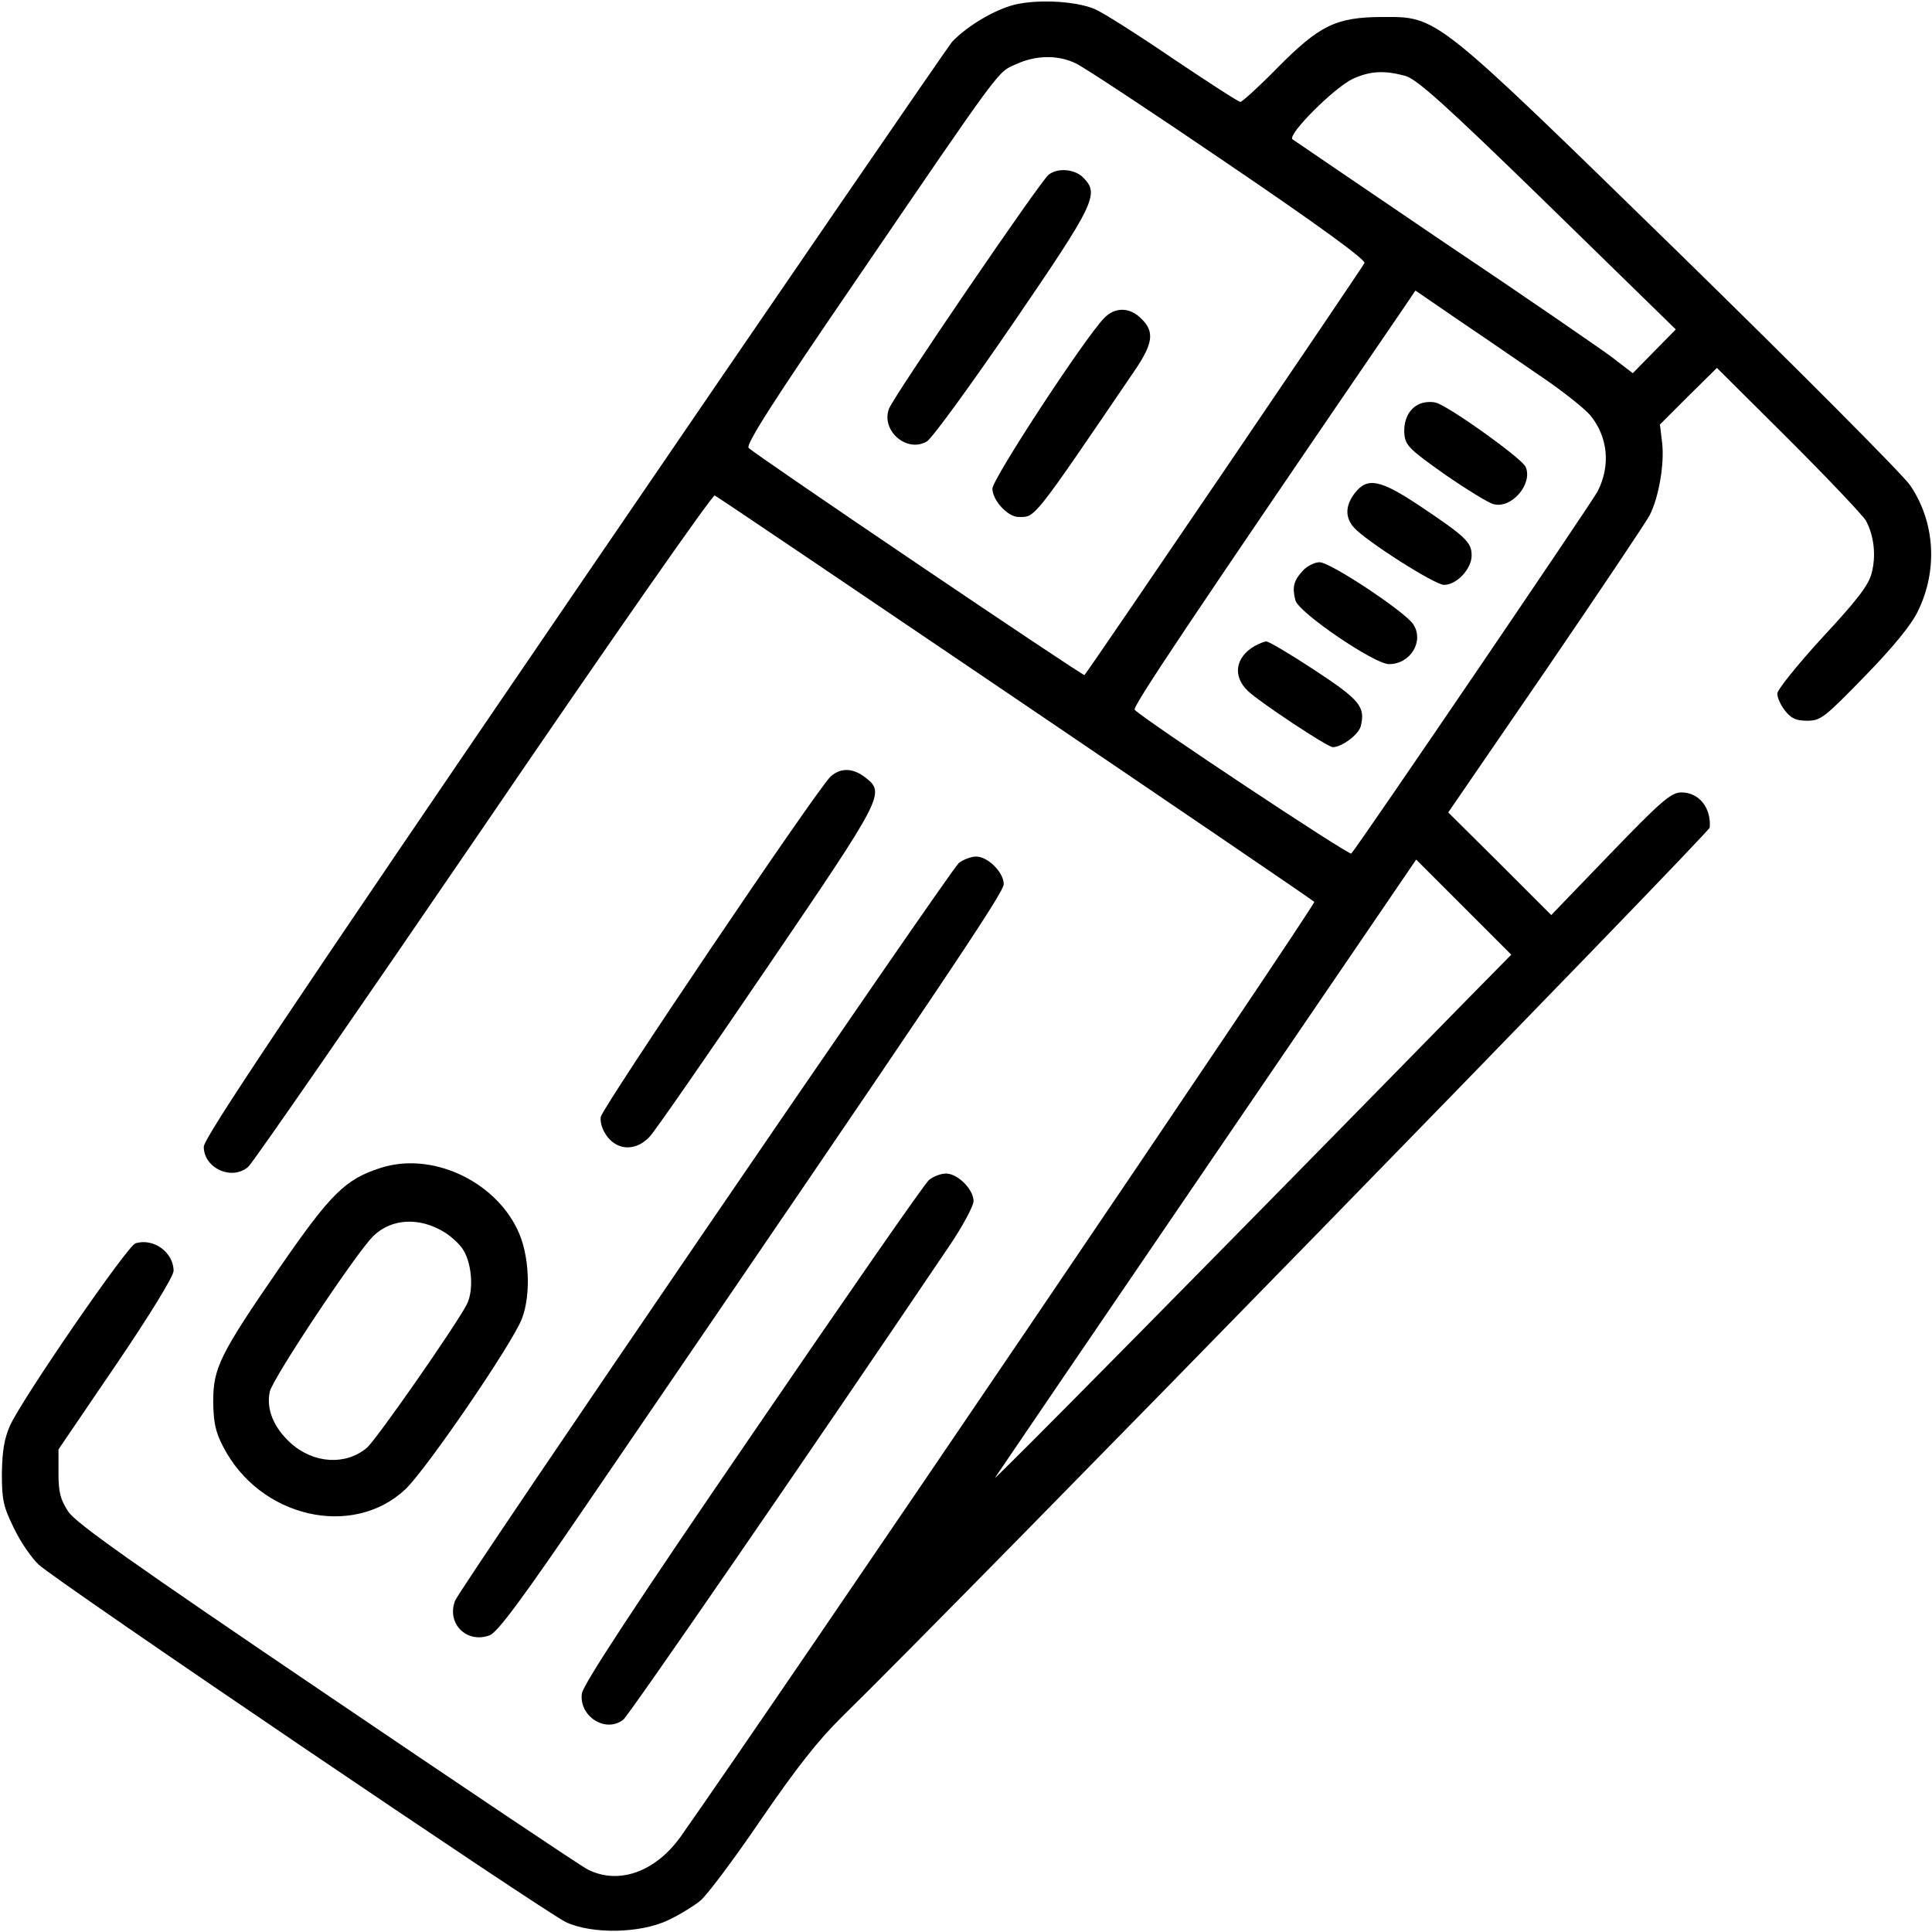 <?xml version="1.0" standalone="no"?>
<!DOCTYPE svg PUBLIC "-//W3C//DTD SVG 20010904//EN"
 "http://www.w3.org/TR/2001/REC-SVG-20010904/DTD/svg10.dtd">
<svg version="1.0" xmlns="http://www.w3.org/2000/svg"
 width="512pt" height="512pt" viewBox="0 0 512 512"
 preserveAspectRatio="xMidYMid meet">

<g transform="translate(0,512) scale(0.1,-0.1)"
fill="#000000" stroke="none">
<path d="M2676 5104 c-53 -17 -117 -57 -153 -95 -11 -13 -463 -671 -1002
-1461 -755 -1106 -981 -1444 -981 -1467 0 -57 75 -91 118 -53 11 9 291 414
623 900 331 486 607 881 613 879 12 -5 1575 -1064 1589 -1077 6 -5 -1446
-2147 -1679 -2477 -67 -94 -165 -129 -247 -87 -18 9 -328 217 -691 463 -517
350 -664 454 -685 485 -21 32 -26 51 -26 102 l0 63 153 225 c89 131 152 234
152 248 0 49 -53 88 -101 73 -22 -7 -299 -410 -332 -482 -16 -36 -21 -68 -22
-128 0 -71 4 -88 32 -145 17 -36 47 -79 65 -96 45 -43 1341 -921 1398 -948 69
-32 196 -30 270 5 30 14 69 38 86 52 18 15 90 111 160 214 94 137 152 211 215
273 297 290 2299 2343 2300 2357 4 53 -29 93 -75 93 -27 0 -52 -21 -188 -162
l-157 -163 -136 136 -137 136 260 379 c142 208 266 393 274 409 24 47 39 135
33 190 l-6 50 75 75 76 75 191 -190 c105 -105 196 -201 204 -215 22 -41 27
-94 15 -139 -8 -32 -39 -72 -131 -171 -65 -71 -119 -138 -119 -148 0 -11 9
-31 21 -46 16 -20 29 -26 58 -26 36 0 46 8 153 118 76 78 124 137 141 173 53
109 45 236 -21 333 -20 29 -295 305 -609 612 -659 643 -641 629 -792 629 -121
-1 -164 -22 -276 -135 -49 -50 -93 -90 -98 -90 -5 0 -85 52 -179 115 -94 64
-187 123 -207 131 -54 23 -166 27 -225 8z m175 -152 c20 -9 202 -129 403 -266
243 -165 365 -254 362 -263 -4 -10 -726 -1073 -742 -1092 -3 -4 -873 584 -890
602 -8 9 64 122 283 442 393 576 376 553 426 575 52 24 111 25 158 2z m873
-33 c31 -9 103 -73 378 -341 l339 -331 -57 -58 -57 -58 -56 43 c-31 23 -231
161 -446 305 -214 145 -394 268 -400 272 -13 13 111 137 160 160 46 21 83 23
139 8z m372 -805 c51 -35 103 -77 118 -94 47 -57 55 -133 20 -202 -13 -26
-637 -944 -653 -960 -5 -6 -545 352 -574 381 -7 7 149 240 715 1068 l29 43
127 -87 c70 -47 168 -115 218 -149z m-216 -1651 c-655 -669 -1250 -1272 -1243
-1259 4 6 256 377 561 824 l555 814 126 -126 126 -126 -125 -127z"/>
<path d="M2779 4657 c-22 -17 -410 -586 -423 -620 -22 -58 47 -118 100 -87 14
8 117 150 230 315 218 319 228 341 184 385 -22 22 -67 26 -91 7z"/>
<path d="M2927 4278 c-50 -50 -297 -427 -297 -453 0 -31 41 -75 69 -75 45 0
34 -15 308 388 49 72 53 103 18 137 -30 31 -69 32 -98 3z"/>
<path d="M3763 4050 c-29 -12 -45 -44 -41 -83 3 -28 16 -40 108 -105 58 -40
115 -75 128 -78 48 -13 105 54 85 99 -11 23 -202 160 -238 170 -11 3 -30 2
-42 -3z"/>
<path d="M3591 3814 c-26 -33 -27 -65 -3 -92 31 -35 214 -152 239 -152 33 0
73 42 73 78 0 35 -16 50 -137 131 -105 70 -139 77 -172 35z"/>
<path d="M3453 3608 c-25 -27 -29 -44 -20 -79 8 -32 209 -169 248 -169 57 0
94 61 64 106 -22 33 -219 164 -248 164 -13 0 -33 -10 -44 -22z"/>
<path d="M3325 3408 c-52 -30 -59 -81 -17 -120 32 -30 210 -148 224 -148 24 0
68 33 74 55 13 52 -2 70 -122 149 -64 42 -121 76 -128 76 -6 0 -20 -6 -31 -12z"/>
<path d="M2202 3063 c-34 -30 -605 -877 -610 -903 -2 -16 5 -36 18 -53 29 -37
77 -37 112 1 14 15 154 217 311 448 309 454 313 462 261 503 -33 26 -65 27
-92 4z"/>
<path d="M2541 2833 c-25 -22 -1320 -1918 -1335 -1955 -23 -60 30 -114 91 -92
21 7 86 95 266 359 941 1377 1097 1609 1097 1632 0 31 -42 73 -73 73 -14 0
-34 -8 -46 -17z"/>
<path d="M1009 2025 c-94 -30 -132 -68 -265 -260 -162 -235 -179 -270 -179
-360 1 -56 6 -80 27 -120 97 -187 342 -243 482 -112 56 53 283 385 309 452 25
65 20 172 -12 237 -63 131 -229 206 -362 163z m168 -170 c15 -9 37 -28 47 -42
26 -35 33 -111 13 -150 -31 -59 -240 -359 -265 -380 -56 -47 -141 -42 -202 13
-45 41 -65 90 -55 136 8 36 231 371 275 413 48 46 121 50 187 10z"/>
<path d="M2462 1993 c-12 -10 -222 -313 -468 -673 -313 -457 -449 -665 -452
-688 -8 -61 64 -106 110 -69 13 9 487 697 861 1251 37 54 67 110 67 123 0 31
-42 73 -73 73 -14 0 -34 -8 -45 -17z"/>
</g>
</svg>
